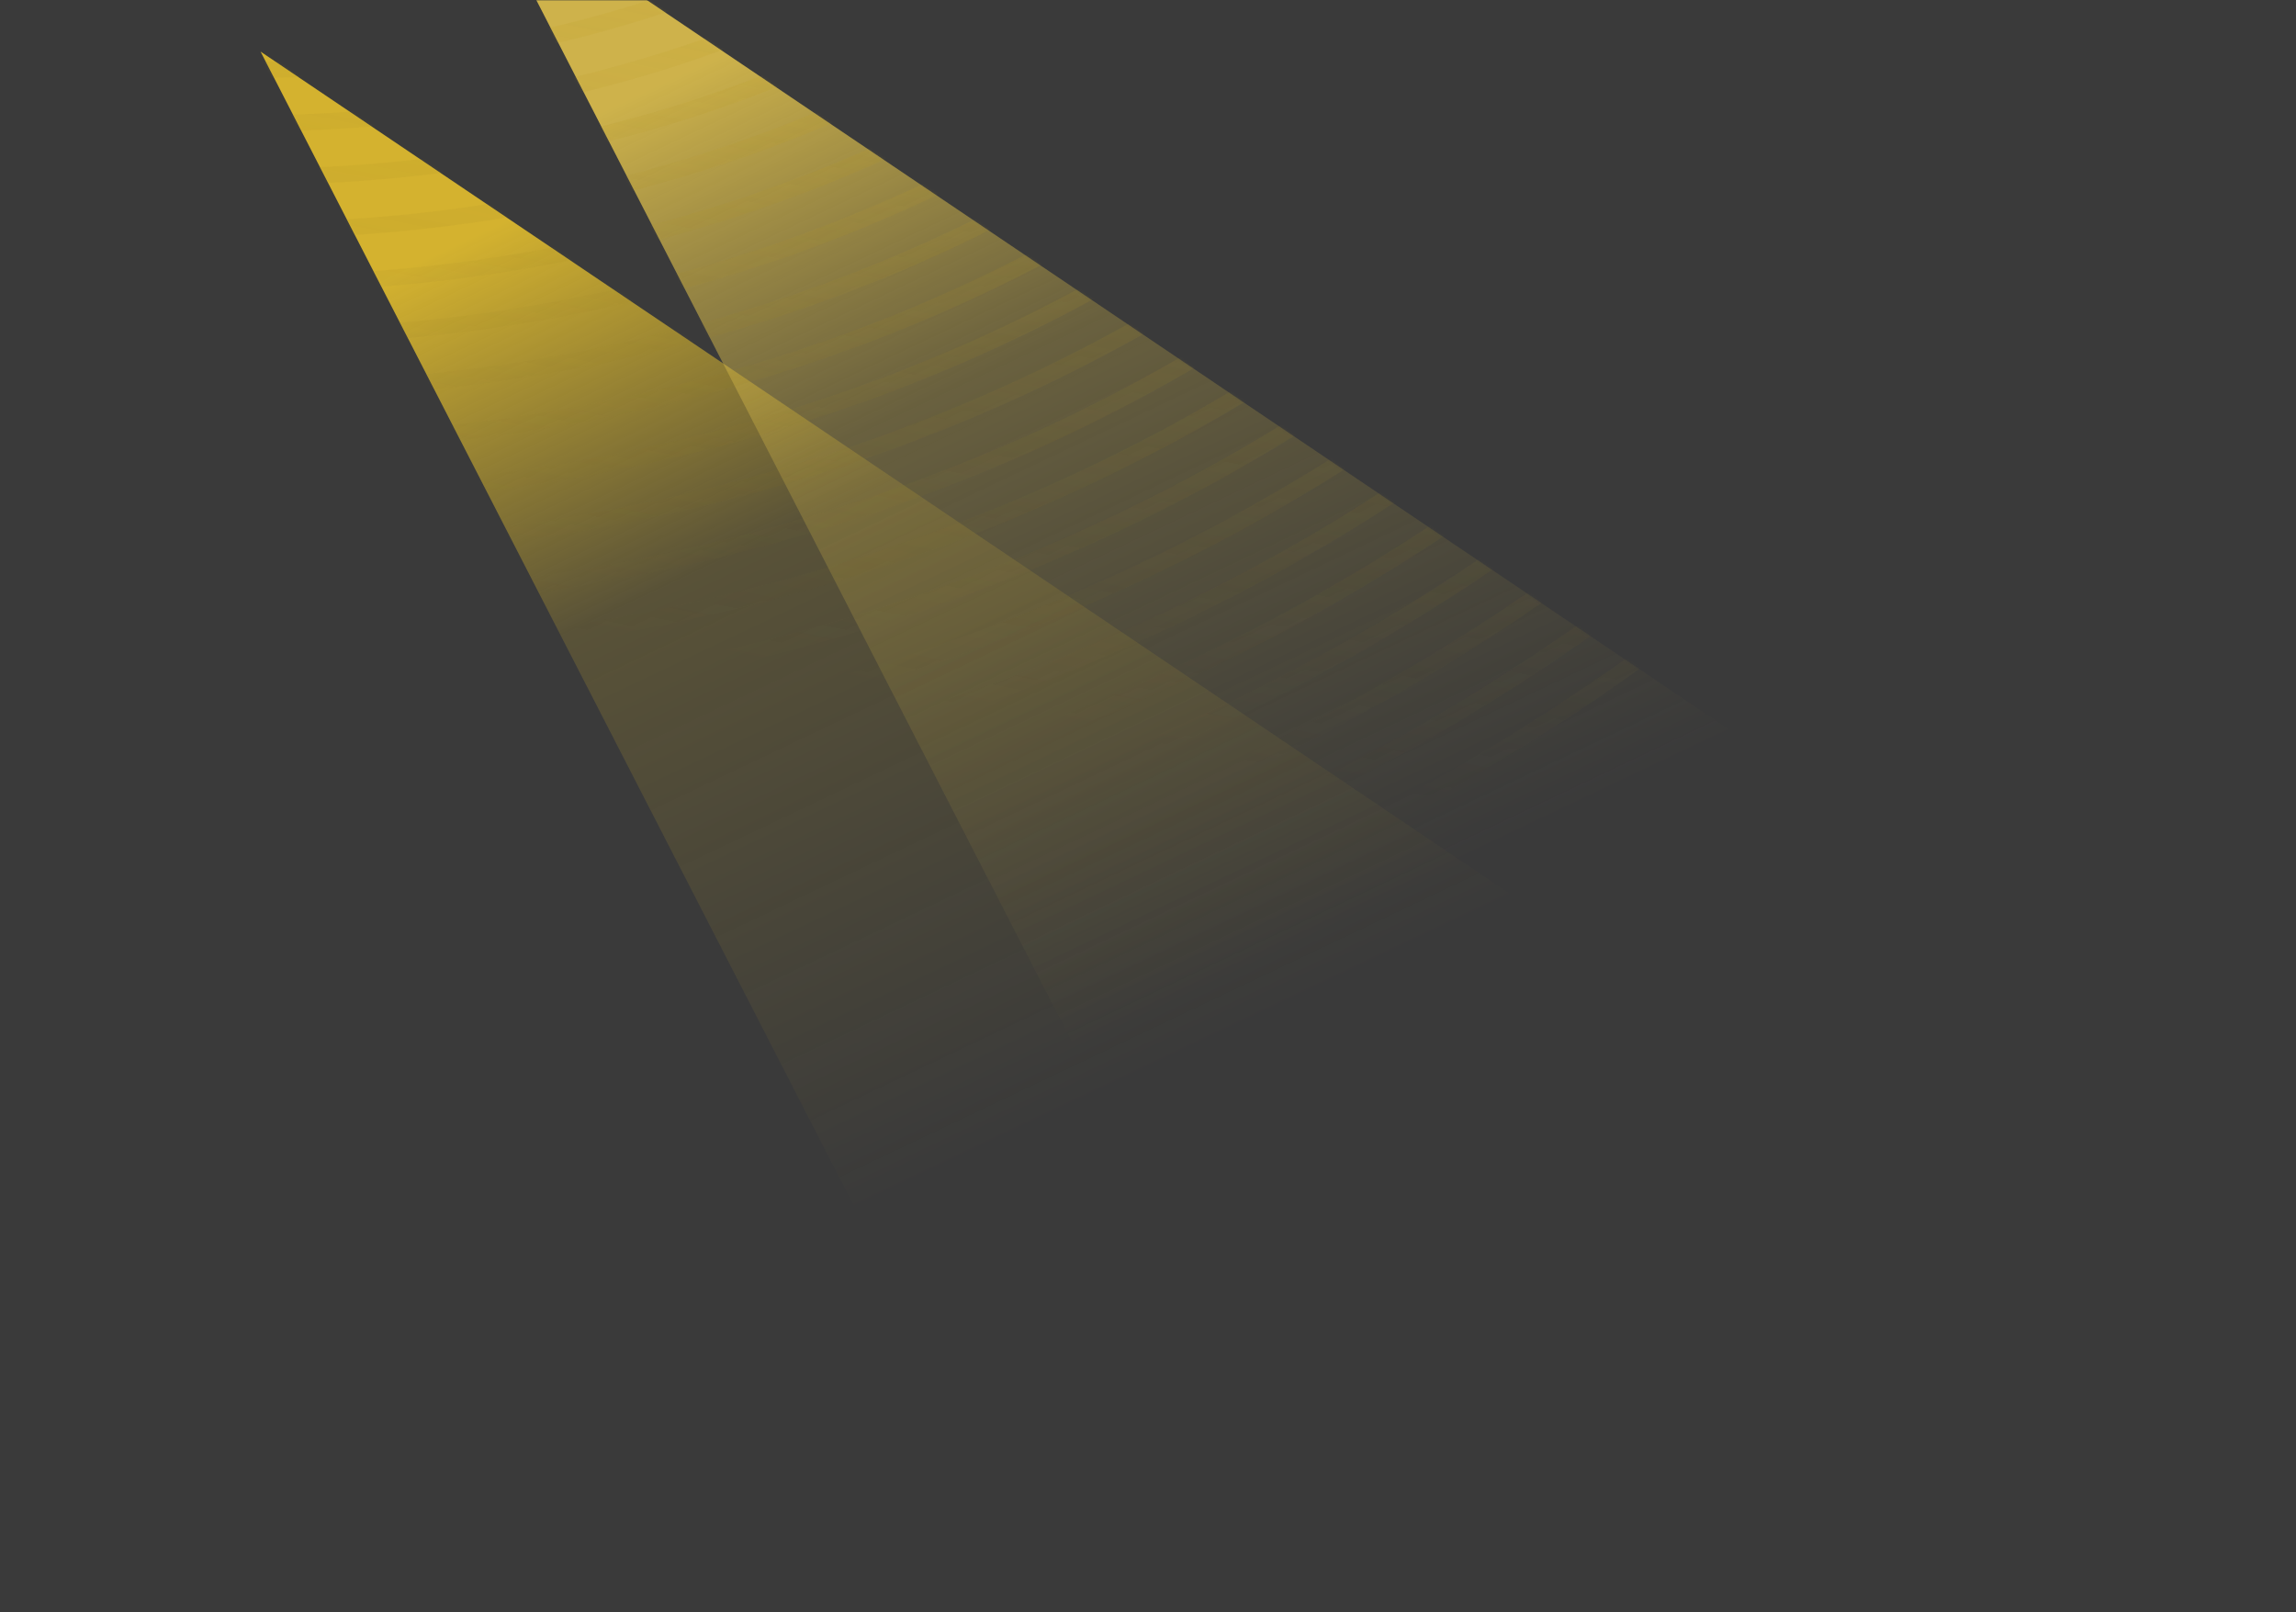 <svg width="846" height="594" viewBox="0 0 846 594" fill="none" xmlns="http://www.w3.org/2000/svg">
<g clip-path="url(#clip0_177_18)">
<rect width="846" height="594" fill="#3A3A3A"/>
<mask id="mask0_177_18" style="mask-type:luminance" maskUnits="userSpaceOnUse" x="0" y="0" width="846" height="594">
<path d="M846 0H0V594H846V0Z" fill="white"/>
</mask>
<g mask="url(#mask0_177_18)">
<g filter="url(#filter0_f_177_18)">
<path fill-rule="evenodd" clip-rule="evenodd" d="M96 19L670 405.9L343.816 501L96 19Z" fill="url(#paint0_linear_177_18)"/>
</g>
<g filter="url(#filter1_f_177_18)">
<path fill-rule="evenodd" clip-rule="evenodd" d="M176 -42L750 344.9L423.816 440L176 -42Z" fill="url(#paint1_linear_177_18)"/>
</g>
<mask id="mask1_177_18" style="mask-type:luminance" maskUnits="userSpaceOnUse" x="96" y="-42" width="654" height="543">
<path fill-rule="evenodd" clip-rule="evenodd" d="M750 344.9L176 -42L266.423 133.872L96 19L343.816 501L670 405.9L630.982 379.6L750 344.9Z" fill="white"/>
</mask>
<g mask="url(#mask1_177_18)">
<path fill-rule="evenodd" clip-rule="evenodd" d="M575.652 131.95C447.946 239.436 276.732 298.518 93.158 298.518C91.916 298.518 90.671 298.515 89.426 298.509C8.982 298.158 -69.032 286.482 -142 264.423V270.576C-68.972 292.455 9.006 304.068 89.4 304.416L90.48 304.419L90.828 304.42L91.418 304.421L93.158 304.422C278.223 304.422 450.916 244.812 579.744 136.381C723.259 15.588 800.94 -156.595 805.221 -362H799.029C794.758 -158.341 717.799 12.306 575.652 131.95ZM92.987 -36.318C91.817 -36.318 90.62 -36.324 89.447 -36.333C2.031 -37.083 -79.553 -64.385 -142 -113.441V-105.866C-78.986 -57.861 2.37 -31.17 89.393 -30.423C90.647 -30.411 91.901 -30.405 93.155 -30.405C186.496 -30.405 273.645 -60.353 338.904 -114.941C410.588 -174.898 450.325 -260.142 454.495 -361.997H448.282C439.112 -137.954 259.995 -36.318 92.987 -36.318ZM92.99 -16.62C91.817 -16.62 90.632 -16.626 89.456 -16.635C3.13 -17.337 -77.837 -42.513 -142 -88.04V-80.738C-77.384 -36.093 3.402 -11.424 89.408 -10.728C90.659 -10.716 91.904 -10.713 93.155 -10.713C191.896 -10.713 284.082 -42.411 353.078 -100.166C428.984 -163.696 470.95 -254.058 475.132 -361.997H468.919C459.718 -124.43 269.919 -16.62 92.99 -16.62ZM89.468 3.06C90.635 3.069 91.823 3.075 92.99 3.075C279.852 3.075 480.331 -110.9 489.55 -361.997H495.763C491.569 -247.968 447.376 -152.497 367.256 -85.388C294.516 -24.462 197.293 8.985 93.156 8.985C91.907 8.985 90.671 8.982 89.423 8.97C4.257 8.316 -76.094 -14.598 -142 -56.36V-63.563C-76.45 -21.021 4.011 2.406 89.468 3.06ZM92.99 22.77C91.823 22.77 90.644 22.764 89.477 22.755C4.74 22.14 -75.313 0.207 -142 -39.753V-32.769C-75.01 6.525 4.932 28.05 89.43 28.665C90.677 28.674 91.91 28.68 93.155 28.68C202.696 28.68 304.95 -6.513 381.431 -70.613C465.772 -141.299 512.191 -241.881 516.397 -361.997H510.184C500.947 -97.37 289.779 22.77 92.99 22.77ZM89.486 42.452C90.644 42.462 91.838 42.464 92.996 42.464C299.709 42.464 521.562 -83.837 530.814 -361.997H537.027C532.812 -235.794 484.165 -130.1 395.606 -55.832C315.384 11.436 208.096 48.374 93.156 48.374C91.913 48.374 90.686 48.371 89.441 48.362C5.521 47.78 -74.108 27.506 -142 -9.606V-16.392C-74.369 21.297 5.373 41.873 89.486 42.452ZM405.69 -45.492C322.008 24.714 209.575 62.85 89.486 62.15C5.904 61.598 -73.564 42.185 -142 6.504V13.293C-73.355 48.449 6.048 67.508 89.444 68.06C90.686 68.07 91.914 68.072 93.155 68.072C213.493 68.072 325.815 29.388 409.775 -41.052C502.564 -118.898 553.44 -229.705 557.661 -361.997H551.469C547.263 -231.463 497.11 -122.192 405.689 -45.492H405.69ZM89.492 81.845C214.972 82.538 332.439 42.665 419.861 -30.711C515.503 -110.987 567.882 -225.373 572.097 -361.997H578.289C574.062 -223.618 520.956 -107.696 423.944 -26.274C336.246 47.336 218.884 87.766 93.152 87.766C91.913 87.766 90.695 87.764 89.45 87.755C6.465 87.233 -72.686 69.065 -142 35.618V29C-72.875 62.903 6.354 81.323 89.492 81.846V81.845ZM434.026 -15.927C342.87 60.617 220.441 102.335 89.492 101.543C6.76 101.042 -72.284 83.585 -142 51.296V57.917C-72.13 89.786 6.867 106.955 89.45 107.456H89.52C90.739 107.462 91.94 107.468 93.152 107.468C224.287 107.468 346.67 65.291 438.112 -11.484C539.346 -96.491 594.687 -217.525 598.923 -361.997H592.731C588.51 -219.283 533.895 -99.782 434.026 -15.927ZM93.152 121.253C228.187 121.253 354.14 77.858 448.192 -1.143C552.288 -88.577 609.135 -213.19 613.362 -361.997H619.553C615.312 -211.435 557.742 -85.289 452.281 3.297C357.104 83.243 229.687 127.162 93.155 127.162C91.951 127.162 90.755 127.156 89.55 127.15H89.456C7.182 126.673 -71.614 110.195 -142 79.724V73.25C-71.762 104.093 7.101 120.763 89.49 121.241C90.704 121.249 91.937 121.253 93.152 121.253ZM462.361 13.641C363.725 96.521 231.211 141.742 89.492 140.935C7.407 140.479 -71.303 124.549 -142 95.027V101.501C-71.183 130.678 7.488 146.389 89.456 146.848C90.698 146.854 91.916 146.857 93.156 146.857C235.078 146.857 367.535 101.189 466.45 18.077C576.132 -74.08 635.936 -205.344 640.184 -361.996H633.992C629.756 -207.096 570.681 -77.368 462.361 13.642V13.641ZM93.155 160.642C238.975 160.642 374.999 113.759 476.527 28.428C589.071 -66.164 650.384 -201.004 654.623 -361.997H660.815C656.564 -199.252 594.528 -62.877 480.613 32.861C377.957 119.141 240.469 166.552 93.153 166.552C91.933 166.552 90.733 166.546 89.509 166.54H89.45C7.752 166.102 -70.793 151.06 -142 123.061V116.714C-70.91 145.018 7.698 160.192 89.49 160.633C90.71 160.639 91.937 160.642 93.155 160.642ZM490.693 43.212C385.421 131.712 244.378 180.336 93.158 180.336C91.938 180.336 90.708 180.333 89.489 180.327C7.926 179.905 -70.535 165.253 -142 138.043V144.394C-70.436 171.316 7.98 185.815 89.45 186.238H89.555C90.764 186.244 91.951 186.25 93.152 186.25C245.869 186.25 388.385 137.095 494.779 47.648C612.915 -51.668 677.183 -193.159 681.44 -361.997H675.248C671.006 -194.914 607.464 -54.957 490.693 43.211V43.212ZM93.155 200.034C249.766 200.034 395.843 149.664 504.853 58C625.85 -43.749 691.634 -188.818 695.885 -361.997H702.076C697.817 -187.066 631.307 -40.464 508.945 62.435C398.81 155.044 251.26 205.945 93.155 205.945C91.91 205.945 90.692 205.942 89.445 205.936C8.201 205.528 -70.134 191.641 -142 165.724V159.373C-70.217 185.557 8.145 199.615 89.477 200.026C90.704 200.032 91.934 200.035 93.155 200.035V200.034ZM519.016 72.788C406.268 167.617 255.16 219.732 93.158 219.732C91.931 219.732 90.698 219.729 89.474 219.723C8.364 219.327 -69.94 205.894 -142 180.667V186.91C-69.857 211.899 8.4 225.237 89.441 225.633C90.689 225.639 91.911 225.642 93.158 225.642C256.656 225.642 409.235 172.999 523.107 77.225C649.697 -29.253 718.435 -180.973 722.704 -361.997H716.512C712.255 -182.725 644.243 -32.537 519.016 72.788ZM89.459 239.421C258.181 240.219 415.832 186.295 533.175 87.578C662.63 -21.327 732.88 -176.63 737.143 -361.997H743.335C739.063 -174.88 668.087 -18.045 537.267 92.012C419.654 190.954 262.053 245.337 93.155 245.337C91.91 245.337 90.677 245.334 89.429 245.328C8.556 244.944 -69.59 231.996 -142 207.858V201.616C-69.665 225.978 8.519 239.037 89.459 239.421ZM547.338 102.368C427.112 203.527 265.95 259.122 93.158 259.122L91.217 259.12L90.304 259.118L89.521 259.116H89.456C8.68 258.744 -69.422 246.111 -142 222.561V228.804C-69.359 252.141 8.715 264.654 89.423 265.023C90.677 265.029 91.904 265.032 93.158 265.032C267.441 265.032 430.076 208.906 551.424 106.802C686.477 -6.834 759.688 -168.784 763.963 -361.997H757.771C753.508 -170.536 681.02 -10.119 547.338 102.368ZM89.435 278.811C268.929 279.525 436.664 222.204 561.492 117.158C699.41 1.095 774.133 -164.44 778.402 -361.997H784.594C780.316 -162.691 704.867 4.377 565.584 121.589C440.497 226.857 272.829 284.727 93.155 284.727C91.895 284.727 90.671 284.727 89.408 284.721C8.868 284.361 -69.161 272.331 -142 249.75V243.504C-69.215 266.286 8.832 278.451 89.435 278.811ZM93.158 318.212C282.129 318.212 458.362 257.394 589.809 146.743C736.189 23.52 815.385 -152.248 819.66 -361.997H825.852C821.568 -150.496 741.646 26.805 593.901 151.174C461.332 262.77 283.62 324.122 93.158 324.122C91.895 324.122 90.648 324.119 89.381 324.113C9.108 323.774 -68.786 312.428 -142 291.201V285.045C-68.837 306.446 9.087 317.864 89.411 318.206C90.656 318.209 91.916 318.212 93.158 318.212ZM603.963 161.536C468.781 275.346 287.508 337.907 93.158 337.907C91.908 337.907 90.648 337.904 89.393 337.901C9.19 337.568 -68.666 326.441 -142 305.666V311.822C-68.62 332.435 9.21 343.478 89.366 343.811C90.632 343.817 91.896 343.82 93.158 343.82C289.017 343.82 471.742 280.734 608.055 165.97C760.033 38.018 842.193 -144.401 846.48 -361.997H840.288C836.01 -146.15 754.573 34.733 603.963 161.536ZM93.158 357.605C292.911 357.605 479.191 293.307 618.116 176.332C772.963 45.95 856.635 -140.051 860.919 -361.997H867.111C862.821 -138.302 778.423 49.233 622.208 180.766C482.158 298.686 294.402 363.515 93.158 363.515C91.886 363.515 90.623 363.512 89.348 363.506C9.31 363.179 -68.477 352.469 -142 332.441V326.285C-68.516 346.466 9.288 357.272 89.375 357.599C90.626 357.602 91.907 357.605 93.158 357.605ZM632.27 191.128C489.607 311.261 298.296 377.3 93.158 377.3C91.898 377.3 90.614 377.297 89.354 377.294C9.387 376.976 -68.384 366.524 -142 346.907V353.063C-68.348 372.536 9.411 382.885 89.33 383.203C90.611 383.21 91.877 383.21 93.158 383.21C299.79 383.21 492.577 316.64 636.362 195.559C796.81 60.449 883.448 -132.203 887.741 -361.997H881.55C877.266 -133.952 791.349 57.167 632.27 191.128ZM93.161 396.994C303.687 396.994 500.02 329.219 646.424 205.924C809.736 68.384 897.89 -127.85 902.177 -361.997H908.369C904.076 -126.107 815.196 71.666 650.513 210.354C502.99 334.595 305.178 402.904 93.161 402.904C91.868 402.904 90.599 402.904 89.306 402.898C9.507 402.586 -68.237 392.62 -142 373.679V367.523C-68.267 386.605 9.486 396.676 89.333 396.988C90.603 396.991 91.895 396.994 93.161 396.994Z" fill="url(#paint2_linear_177_18)" fill-opacity="0.64"/>
</g>
</g>
</g>
<defs>
<filter id="filter0_f_177_18" x="3.578" y="-73.422" width="758.844" height="666.844" filterUnits="userSpaceOnUse" color-interpolation-filters="sRGB">
<feFlood flood-opacity="0" result="BackgroundImageFix"/>
<feBlend mode="normal" in="SourceGraphic" in2="BackgroundImageFix" result="shape"/>
<feGaussianBlur stdDeviation="46.211" result="effect1_foregroundBlur_177_18"/>
</filter>
<filter id="filter1_f_177_18" x="83.578" y="-134.422" width="758.844" height="666.844" filterUnits="userSpaceOnUse" color-interpolation-filters="sRGB">
<feFlood flood-opacity="0" result="BackgroundImageFix"/>
<feBlend mode="normal" in="SourceGraphic" in2="BackgroundImageFix" result="shape"/>
<feGaussianBlur stdDeviation="46.211" result="effect1_foregroundBlur_177_18"/>
</filter>
<linearGradient id="paint0_linear_177_18" x1="-16.293" y1="177.657" x2="149.25" y2="525.961" gradientUnits="userSpaceOnUse">
<stop stop-color="#FAD02C" stop-opacity="0.8"/>
<stop offset="0.382" stop-color="#FAD02C" stop-opacity="0.16"/>
<stop offset="1" stop-color="#FAD02C" stop-opacity="0"/>
</linearGradient>
<linearGradient id="paint1_linear_177_18" x1="63.707" y1="116.657" x2="229.25" y2="464.961" gradientUnits="userSpaceOnUse">
<stop stop-color="#F2D04F" stop-opacity="0.8"/>
<stop offset="0.382" stop-color="#CCB148" stop-opacity="0.32"/>
<stop offset="1" stop-color="#A38F3F" stop-opacity="0"/>
</linearGradient>
<linearGradient id="paint2_linear_177_18" x1="495" y1="-95" x2="422" y2="275" gradientUnits="userSpaceOnUse">
<stop stop-color="#FAD02C" stop-opacity="0.5"/>
<stop offset="1" stop-color="#746423" stop-opacity="0"/>
</linearGradient>
<clipPath id="clip0_177_18">
<rect width="846" height="594" fill="white"/>
</clipPath>
</defs>
</svg>

